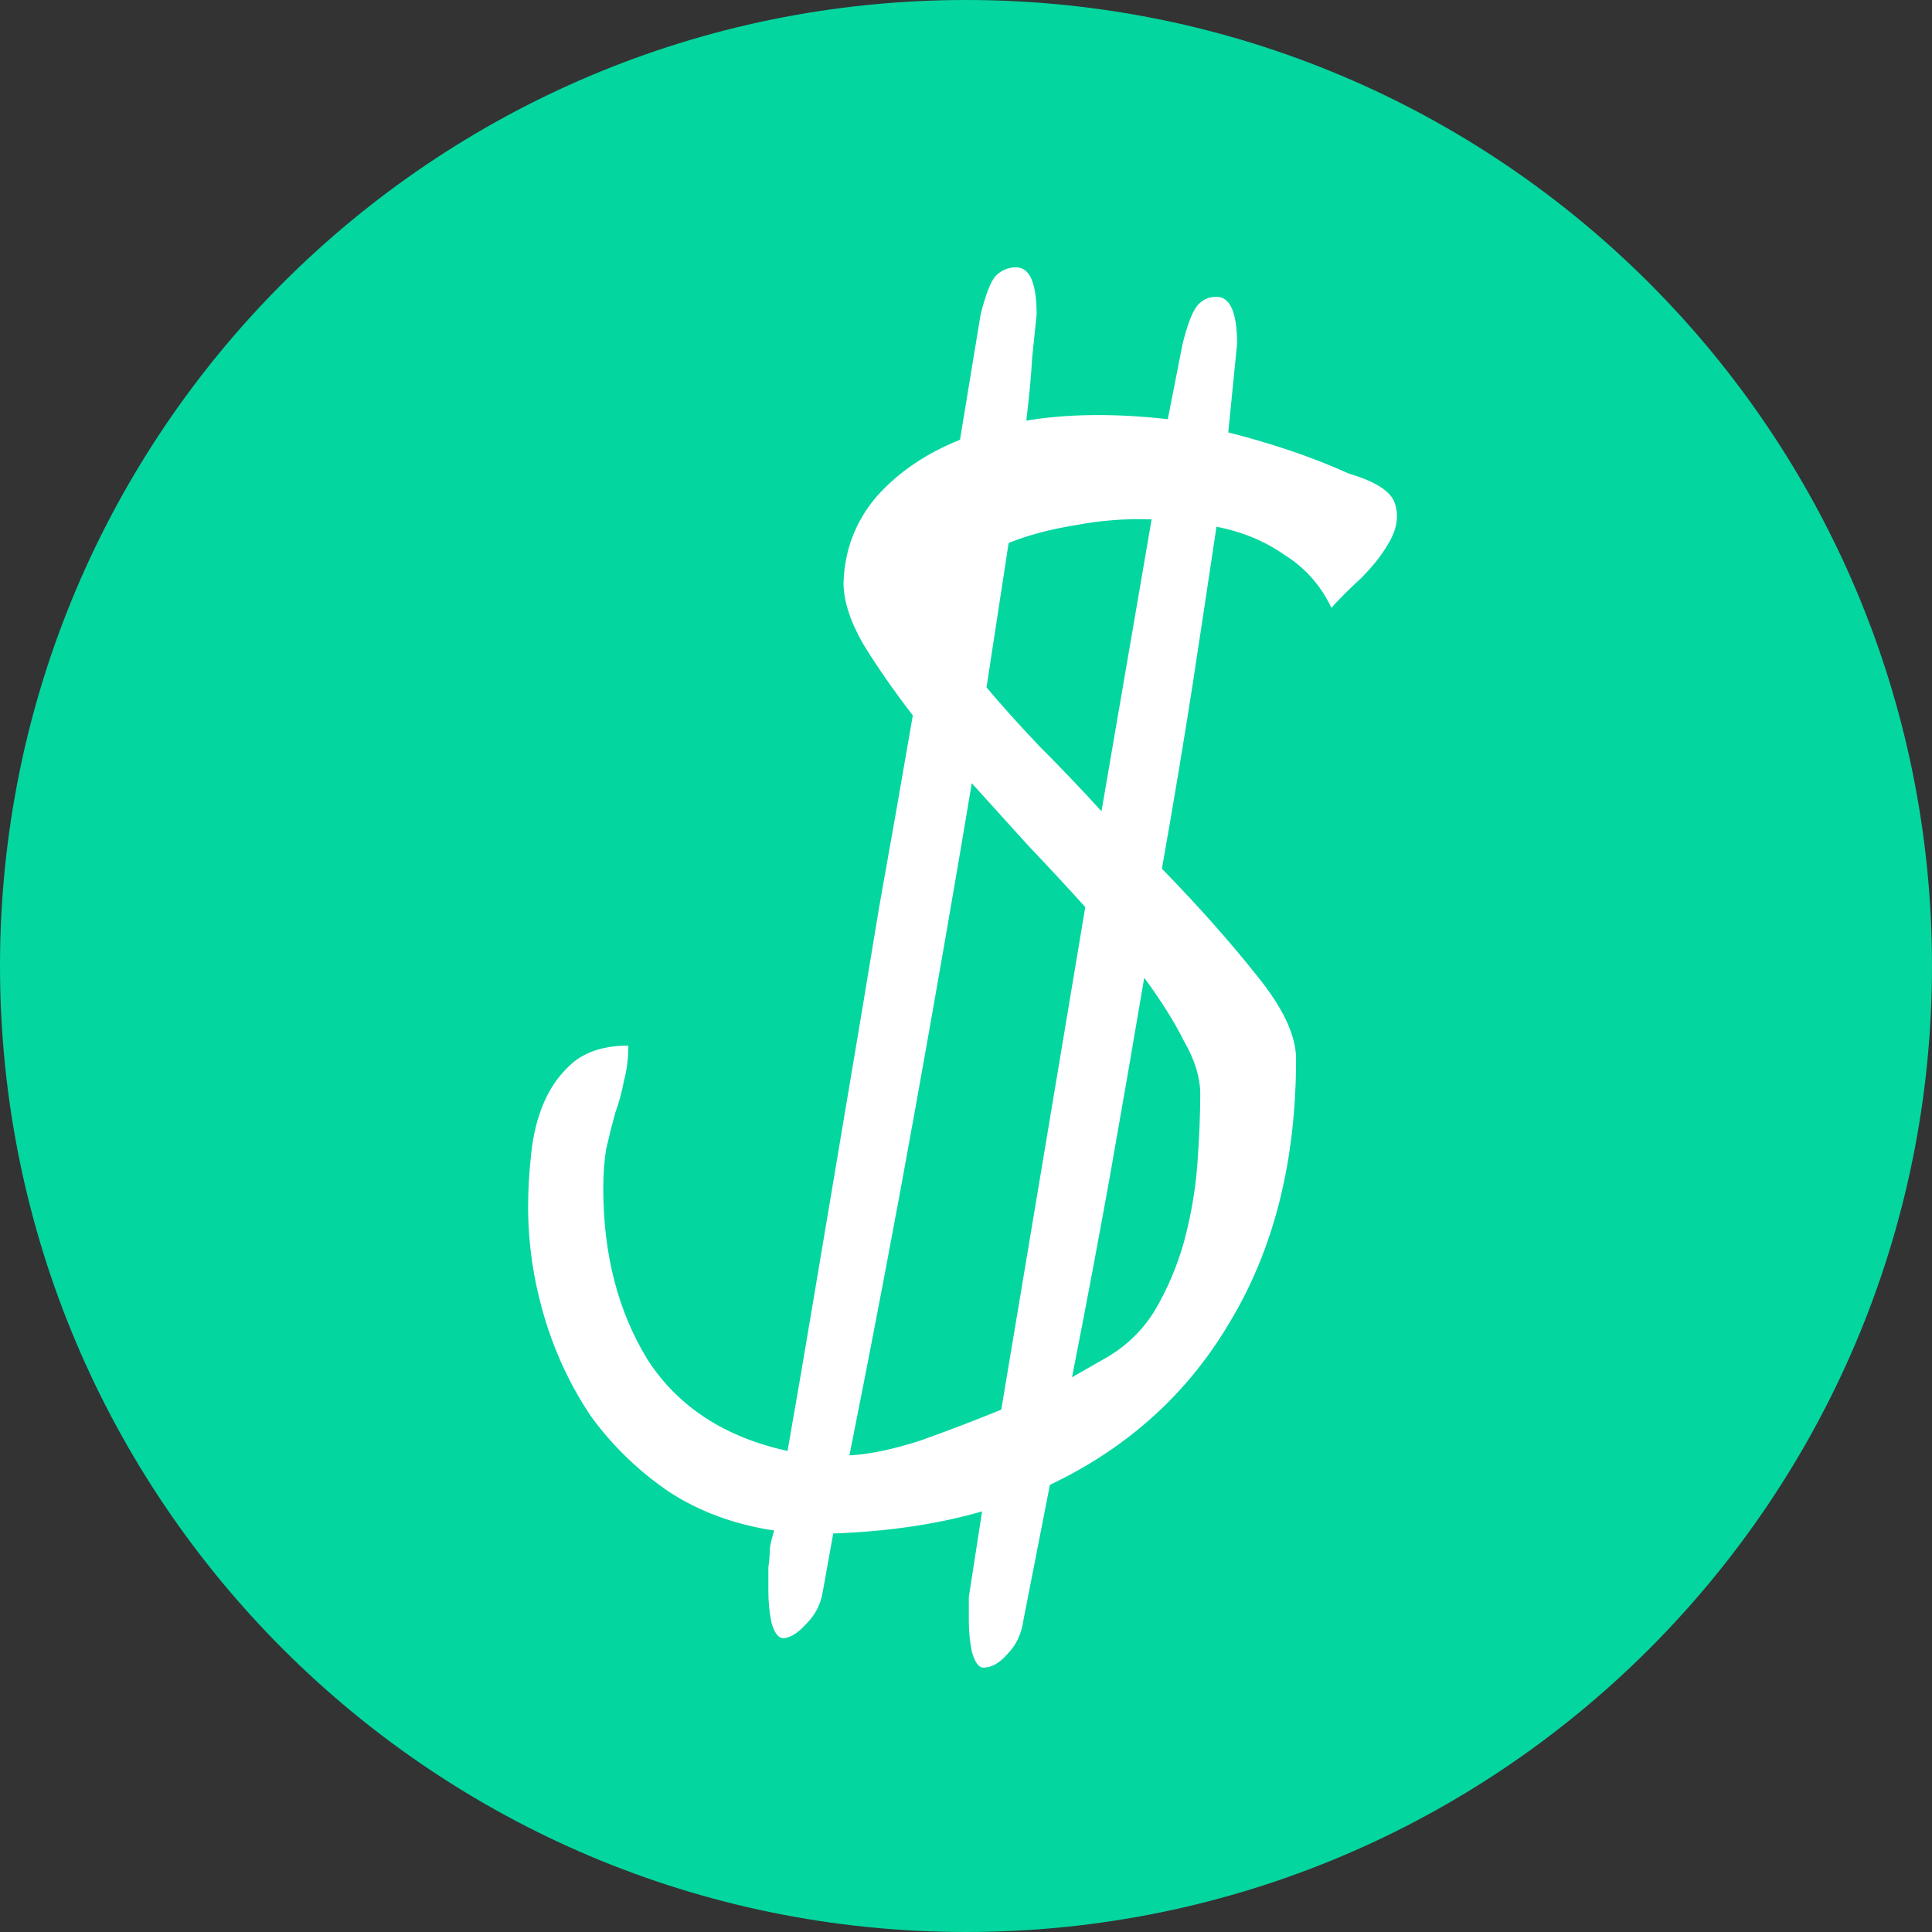 <svg width="256" height="256" viewBox="0 0 256 256" fill="none" xmlns="http://www.w3.org/2000/svg">
<rect x="0" y="0" width="256" height="256" fill="#333333" stroke="none"/>
<g clip-path="url(#clip0_2296_615)">
<path fill-rule="evenodd" clip-rule="evenodd" d="M128 0C198.697 0 256 57.303 256 128C256 198.697 198.697 256 128 256C57.303 256 0 198.697 0 128C0 57.303 57.303 0 128 0Z" fill="#04D69F"/>
<path d="M101.812 207.688C101.943 206.776 102.008 205.93 102.008 205.148C102.138 204.367 102.333 203.586 102.594 202.805C97.385 202.023 92.763 200.331 88.727 197.727C84.69 194.992 81.24 191.672 78.375 187.766C75.641 183.729 73.557 179.302 72.125 174.484C70.693 169.667 69.977 164.784 69.977 159.836C69.977 157.753 70.107 155.474 70.367 153C70.628 150.396 71.213 148.052 72.125 145.969C73.037 143.885 74.338 142.128 76.031 140.695C77.854 139.263 80.263 138.547 83.258 138.547C83.258 140.24 83.062 141.802 82.672 143.234C82.412 144.667 82.021 146.099 81.5 147.531C81.109 148.964 80.719 150.526 80.328 152.219C80.068 153.781 79.938 155.539 79.938 157.492C79.938 166.216 81.891 173.768 85.797 180.148C89.833 186.398 96.018 190.435 104.352 192.258C105.523 185.617 106.76 178.391 108.062 170.578C109.365 162.766 110.732 154.628 112.164 146.164C113.596 137.701 115.029 129.107 116.461 120.383C118.023 111.659 119.521 103.13 120.953 94.797C118.349 91.412 116.135 88.221 114.312 85.227C112.62 82.232 111.773 79.562 111.773 77.219C111.904 72.922 113.336 69.146 116.07 65.891C118.935 62.635 122.646 60.096 127.203 58.273L129.938 41.672C130.589 39.068 131.24 37.375 131.891 36.594C132.672 35.812 133.583 35.422 134.625 35.422C136.448 35.422 137.359 37.505 137.359 41.672C137.229 42.974 137.034 44.862 136.773 47.336C136.643 49.68 136.383 52.479 135.992 55.734C141.461 54.823 147.711 54.758 154.742 55.539L156.695 45.578C157.346 42.974 157.997 41.281 158.648 40.5C159.299 39.719 160.146 39.328 161.188 39.328C163.01 39.328 163.922 41.411 163.922 45.578L162.75 57.297C165.354 57.948 168.023 58.729 170.758 59.641C173.492 60.552 176.161 61.594 178.766 62.766C182.281 63.807 184.299 65.109 184.82 66.672C185.341 68.234 185.146 69.862 184.234 71.555C183.323 73.247 182.021 74.94 180.328 76.633C178.635 78.195 177.333 79.497 176.422 80.539C174.99 77.544 172.906 75.201 170.172 73.508C167.568 71.685 164.573 70.448 161.188 69.797C160.276 75.917 159.234 82.818 158.062 90.5C156.891 98.052 155.523 106.255 153.961 115.109C158.779 120.057 162.945 124.745 166.461 129.172C169.977 133.469 171.734 137.18 171.734 140.305C171.734 153.716 168.87 165.24 163.141 174.875C157.542 184.51 149.534 191.802 139.117 196.75L135.602 214.719C135.341 216.542 134.625 218.039 133.453 219.211C132.411 220.383 131.37 220.969 130.328 220.969C129.677 220.969 129.156 220.253 128.766 218.82C128.505 217.518 128.375 216.151 128.375 214.719V211.594L130.133 200.266C124.273 201.958 117.698 202.935 110.406 203.195L109.039 210.812C108.779 212.505 108.062 213.938 106.891 215.109C105.719 216.411 104.677 217.062 103.766 217.062C103.115 217.062 102.594 216.346 102.203 214.914C101.943 213.612 101.812 212.245 101.812 210.812V207.688ZM143.805 120.188C141.331 117.453 138.792 114.719 136.188 111.984C133.714 109.25 131.24 106.516 128.766 103.781C126.552 117.062 124.078 131.32 121.344 146.555C118.609 161.789 115.68 177.219 112.555 192.844C115.159 192.714 118.284 192.062 121.93 190.891C125.576 189.589 129.156 188.221 132.672 186.789L143.805 120.188ZM130.719 91.086C132.802 93.56 135.146 96.164 137.75 98.898C140.484 101.633 143.219 104.497 145.953 107.492L152.594 68.82C149.208 68.69 145.823 68.951 142.438 69.602C139.182 70.122 136.253 70.904 133.648 71.945L130.719 91.086ZM159.039 144.992C159.039 142.779 158.323 140.435 156.891 137.961C155.589 135.357 153.831 132.557 151.617 129.562C150.185 138.026 148.688 146.685 147.125 155.539C145.562 164.263 143.87 173.247 142.047 182.492L146.148 180.148C149.013 178.586 151.292 176.438 152.984 173.703C154.677 170.839 155.979 167.779 156.891 164.523C157.802 161.138 158.388 157.753 158.648 154.367C158.909 150.852 159.039 147.727 159.039 144.992Z" fill="white"/>
</g>
<defs>
<clipPath id="clip0_2296_615">
<rect width="256" height="256" fill="white"/>
</clipPath>
</defs>
</svg>
